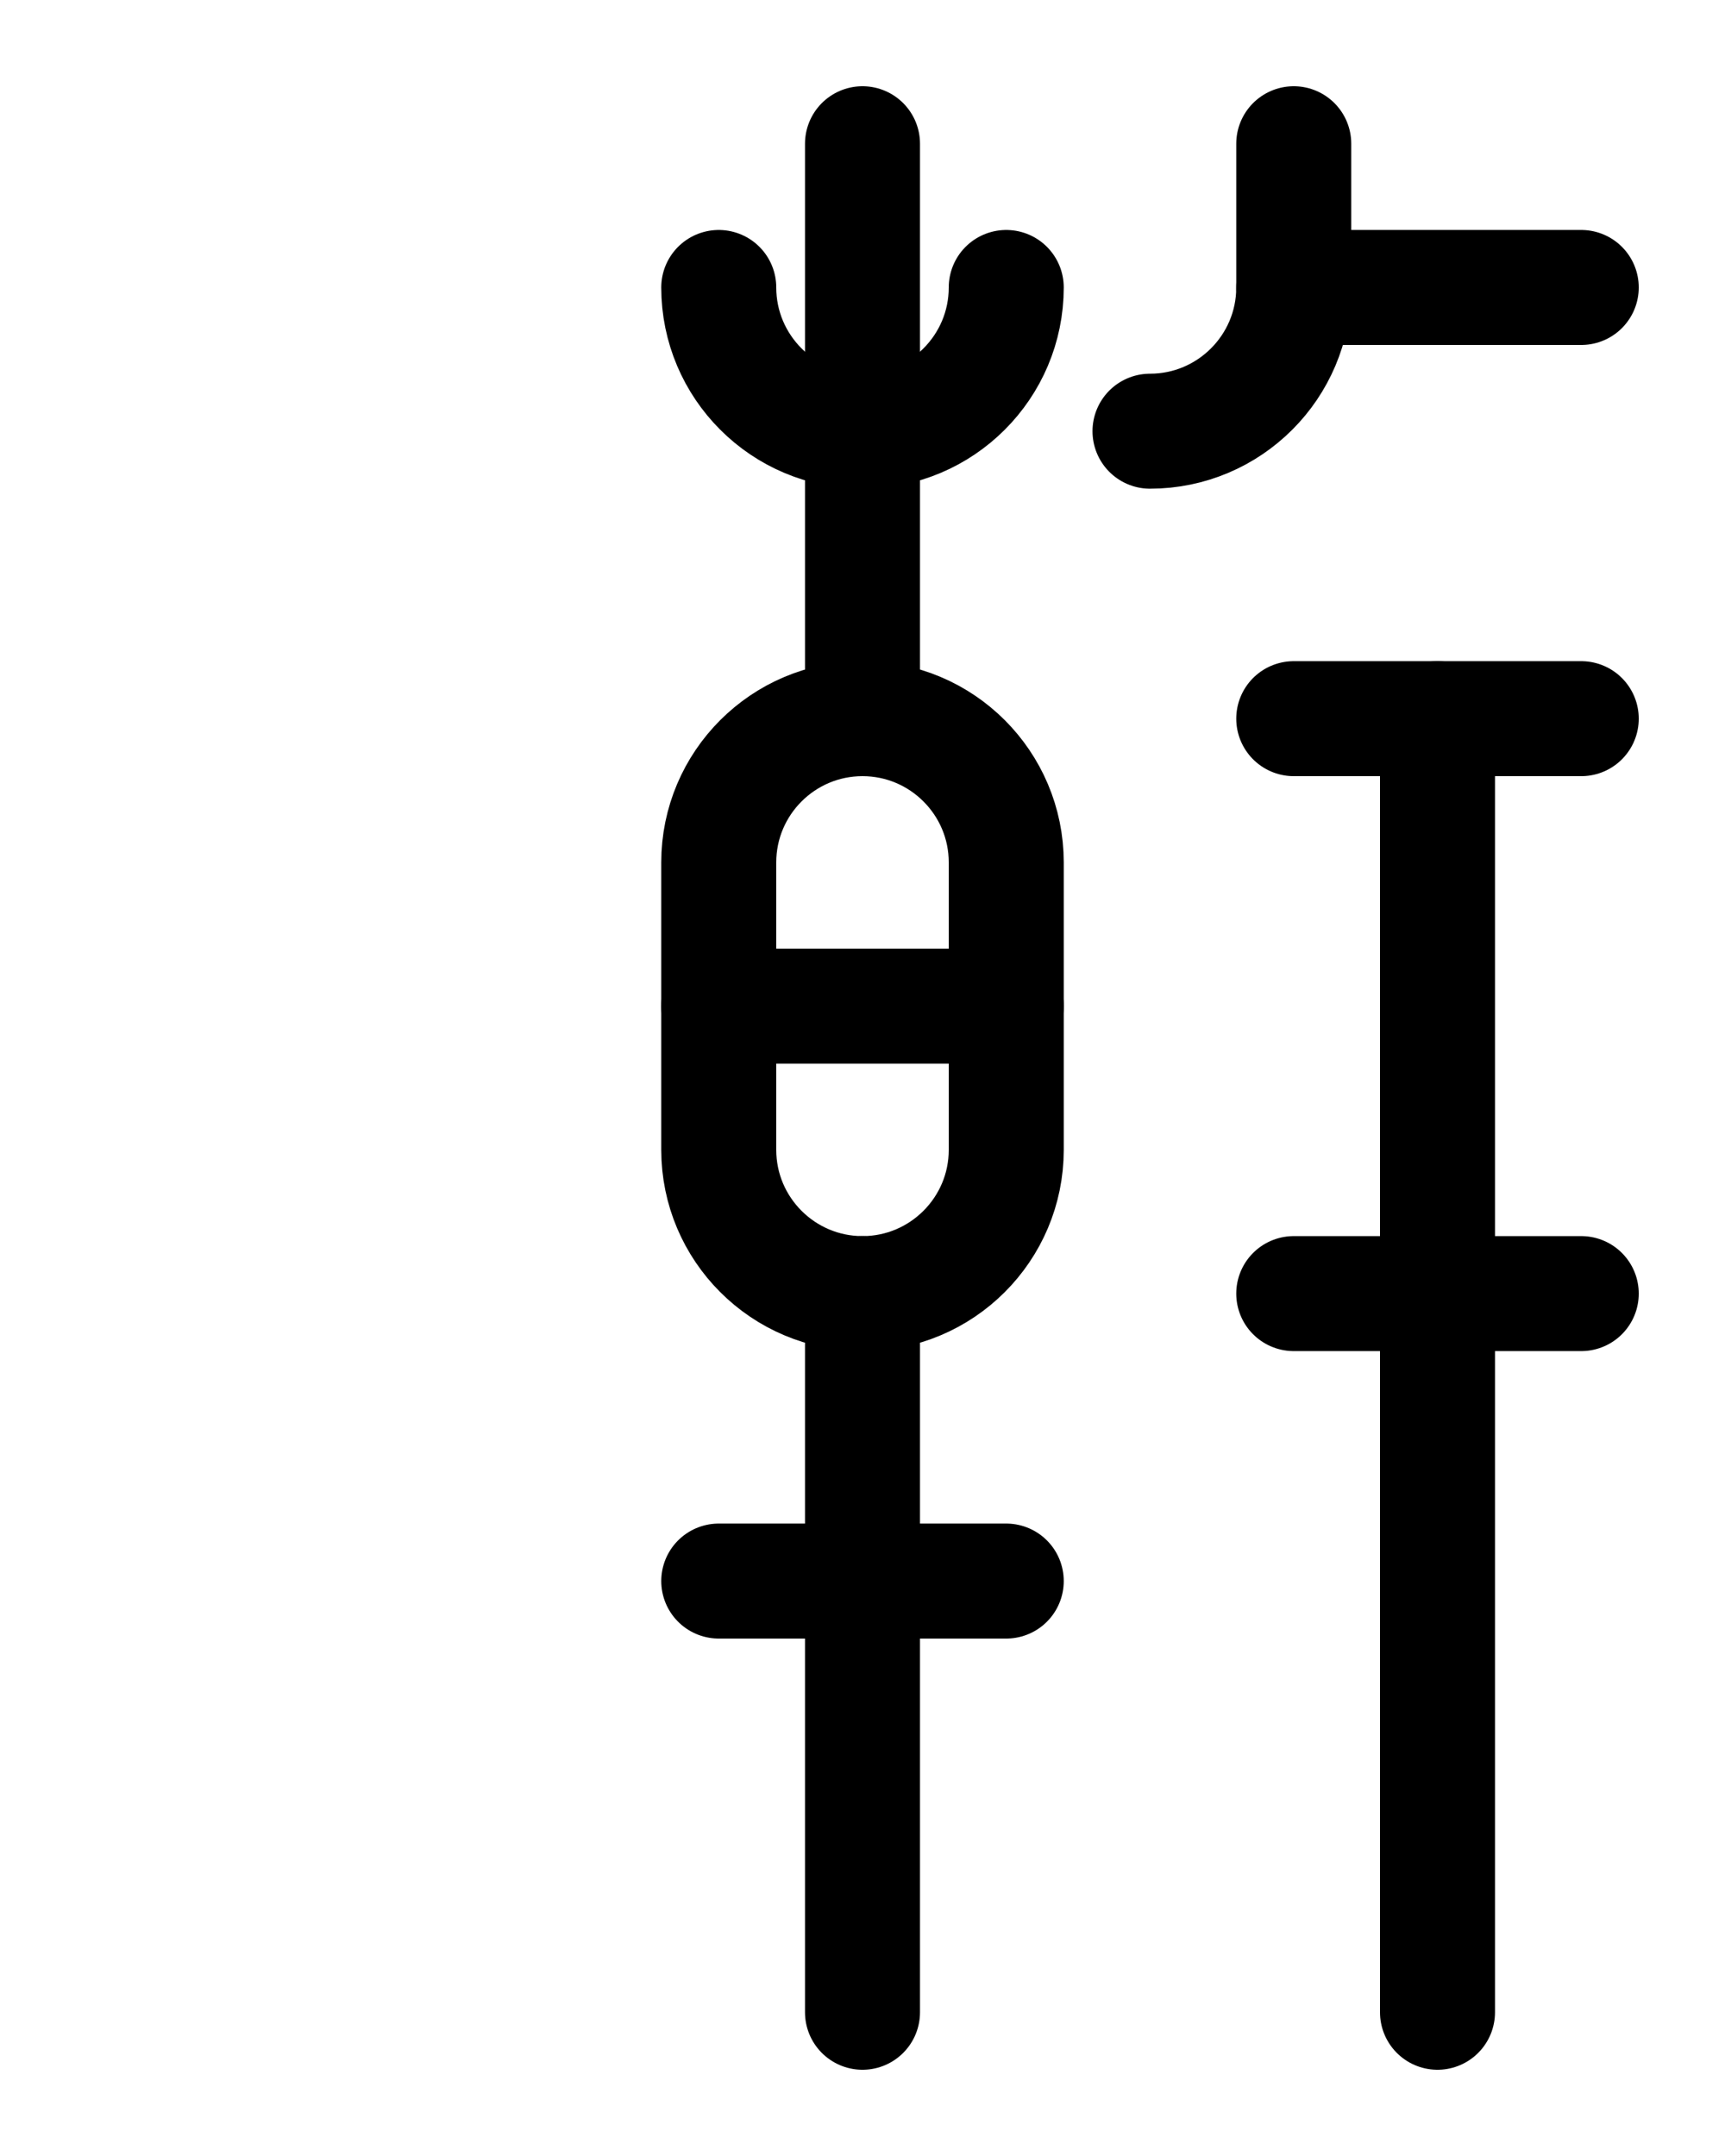 <?xml version="1.0" encoding="utf-8"?>
<!-- Generator: Adobe Illustrator 26.0.0, SVG Export Plug-In . SVG Version: 6.00 Build 0)  -->
<svg version="1.1" id="图层_1" xmlns="http://www.w3.org/2000/svg" xmlns:xlink="http://www.w3.org/1999/xlink" x="0px" y="0px"
	 viewBox="0 0 720 900" style="enable-background:new 0 0 720 900;" xml:space="preserve">
<style type="text/css">
	.st0{fill:none;stroke:#000000;stroke-width:48;stroke-linecap:round;stroke-linejoin:round;stroke-miterlimit:10;}
</style>
<path class="st0" d="M480,180c33.1,0,60-26.9,60-60V60"/>
<line class="st0" x1="660" y1="120" x2="540" y2="120"/>
<line class="st0" x1="540" y1="540" x2="660" y2="540"/>
<line class="st0" x1="600" y1="300" x2="600" y2="840"/>
<line class="st0" x1="540" y1="300" x2="660" y2="300"/>
<path class="st0" d="M360,180c-33.1,0-60-26.9-60-60"/>
<line class="st0" x1="360" y1="60" x2="360" y2="300"/>
<line class="st0" x1="300" y1="420" x2="420" y2="420"/>
<line class="st0" x1="300" y1="660" x2="420" y2="660"/>
<line class="st0" x1="360" y1="540" x2="360" y2="840"/>
<path class="st0" d="M420,120c0,33.1-26.9,60-60,60"/>
<path class="st0" d="M360,540L360,540c-33.1,0-60-26.9-60-60V360c0-33.1,26.9-60,60-60l0,0c33.1,0,60,26.9,60,60v120
	C420,513.1,393.1,540,360,540z"/>
</svg>
